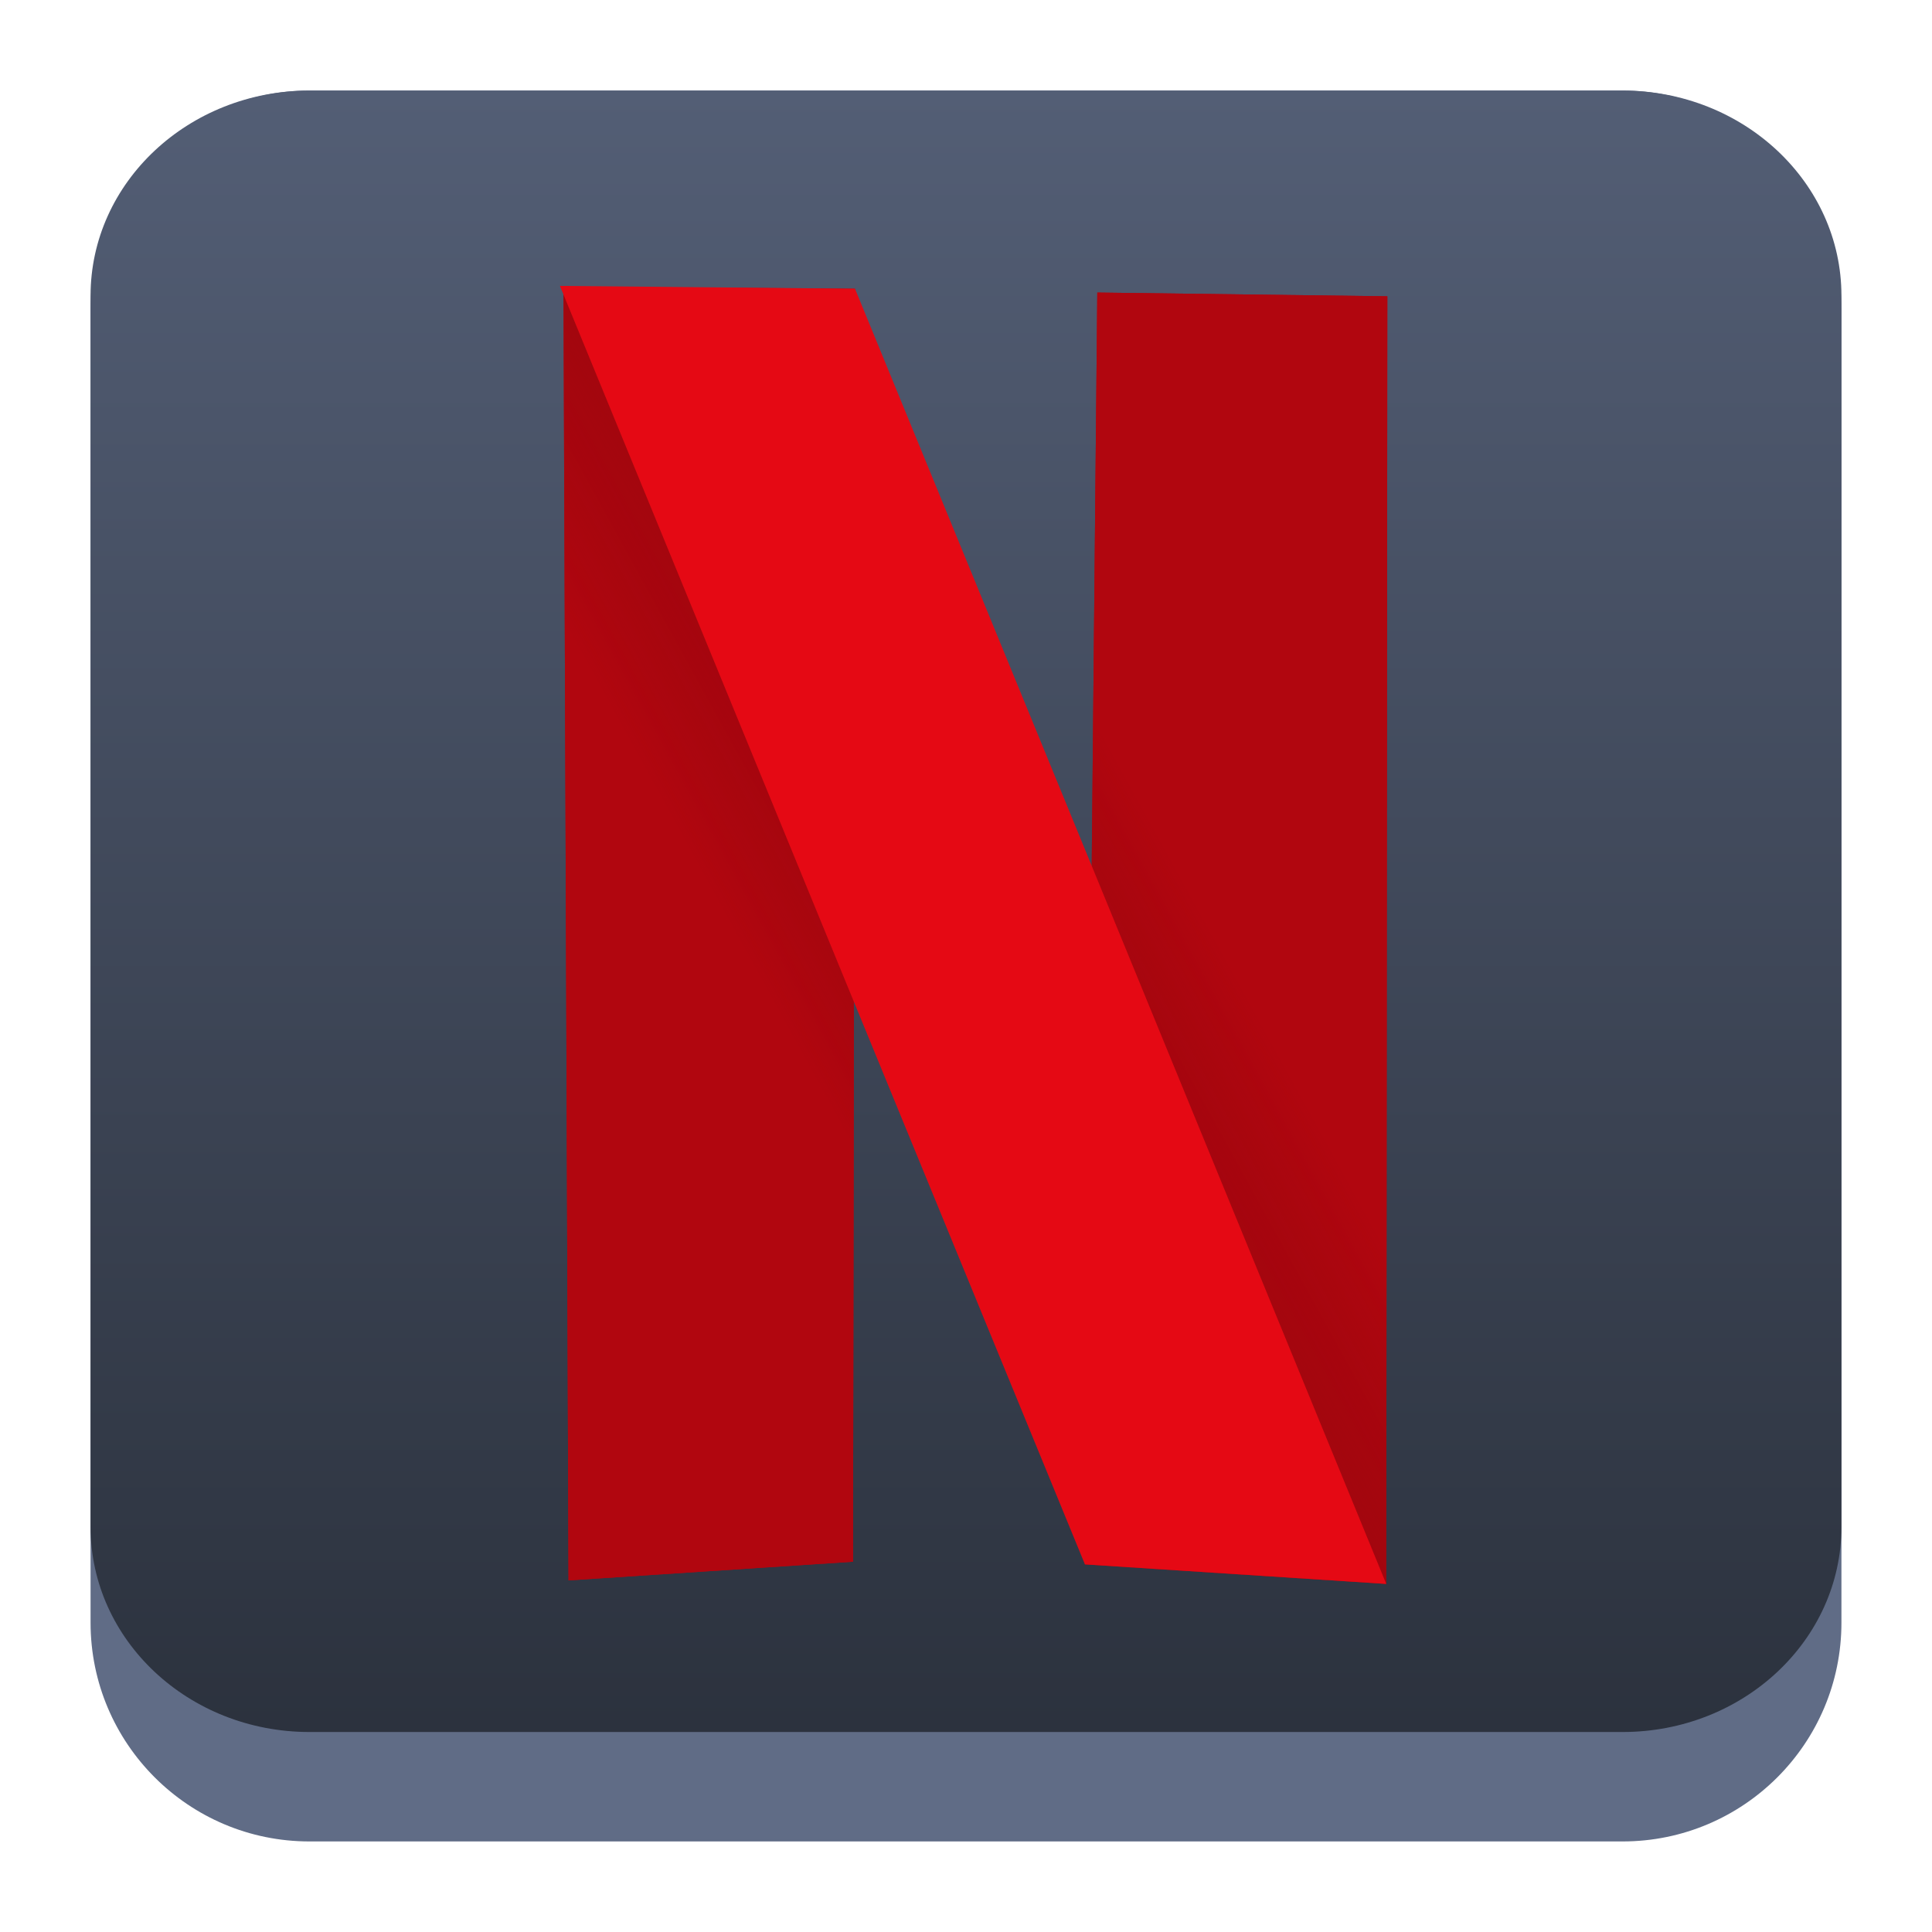 <?xml version="1.0" encoding="UTF-8" standalone="no"?>
<svg
   version="1.1"
   viewBox="0 0 64 64"
   id="svg25"
   sodipodi:docname="netflix-desktop.svg"
   width="64"
   height="64"
   inkscape:version="1.2.1 (9c6d41e410, 2022-07-14)"
   xmlns:inkscape="http://www.inkscape.org/namespaces/inkscape"
   xmlns:sodipodi="http://sodipodi.sourceforge.net/DTD/sodipodi-0.dtd"
   xmlns:xlink="http://www.w3.org/1999/xlink"
   xmlns="http://www.w3.org/2000/svg"
   xmlns:svg="http://www.w3.org/2000/svg"
   xmlns:rdf="http://www.w3.org/1999/02/22-rdf-syntax-ns#"
   xmlns:cc="http://creativecommons.org/ns#"
   xmlns:dc="http://purl.org/dc/elements/1.1/">
  <sodipodi:namedview
     pagecolor="#ffffff"
     bordercolor="#666666"
     borderopacity="1"
     objecttolerance="10"
     gridtolerance="10"
     guidetolerance="10"
     inkscape:pageopacity="0"
     inkscape:pageshadow="2"
     inkscape:window-width="1920"
     inkscape:window-height="1008"
     id="namedview27"
     showgrid="false"
     inkscape:zoom="6.1208931"
     inkscape:cx="21.402106"
     inkscape:cy="24.75129"
     inkscape:window-x="0"
     inkscape:window-y="0"
     inkscape:window-maximized="1"
     inkscape:current-layer="svg25"
     inkscape:showpageshadow="2"
     inkscape:pagecheckerboard="0"
     inkscape:deskcolor="#d1d1d1" />
  <defs
     id="defs7">
    <linearGradient
       id="linearGradient851"
       y2="1"
       gradientUnits="userSpaceOnUse"
       x2="0"
       y1="47">
      <stop
         style="stop-color:#f7cbcd"
         offset="0"
         id="stop2" />
      <stop
         style="stop-color:#fadcde"
         offset="1"
         id="stop4" />
    </linearGradient>
    <linearGradient
       inkscape:collect="always"
       id="linearGradient1463">
      <stop
         style="stop-color:#b1060f;stop-opacity:1;"
         offset="0"
         id="stop1459" />
      <stop
         style="stop-color:#72040a;stop-opacity:0"
         offset="1"
         id="stop1461" />
    </linearGradient>
    <linearGradient
       inkscape:collect="always"
       id="linearGradient1451">
      <stop
         style="stop-color:#e50914;stop-opacity:1"
         offset="0"
         id="stop1447" />
      <stop
         style="stop-color:#e50914;stop-opacity:1"
         offset="1"
         id="stop1449" />
    </linearGradient>
    <style
       type="text/css"
       id="style835" />
    <style
       type="text/css"
       id="style837" />
    <filter
       id="filter1057"
       x="-0.027"
       y="-0.027"
       width="1.054"
       height="1.054"
       color-interpolation-filters="sRGB">
      <feGaussianBlur
         stdDeviation="0.619"
         id="feGaussianBlur839" />
    </filter>
    <linearGradient
       id="linearGradient1053"
       x1="-127"
       x2="-72"
       y1="60"
       y2="5"
       gradientTransform="matrix(0.265,0,0,0.265,34.793,-0.135)"
       gradientUnits="userSpaceOnUse">
      <stop
         stop-color="#dee0e2"
         offset="0"
         id="stop842"
         style="stop-color:#32373c;stop-opacity:1" />
      <stop
         stop-color="#f1f3f5"
         stop-opacity=".996"
         offset="1"
         id="stop844"
         style="stop-color:#46505a;stop-opacity:0.996" />
    </linearGradient>
    <linearGradient
       inkscape:collect="always"
       xlink:href="#linearGradient22063"
       id="linearGradient22065"
       x1="-14"
       y1="6"
       x2="-14"
       y2="-10"
       gradientUnits="userSpaceOnUse"
       gradientTransform="matrix(3.625,0,0,3.625,82.75,39.25)" />
    <linearGradient
       inkscape:collect="always"
       id="linearGradient22063">
      <stop
         style="stop-color:#292f3a;stop-opacity:1;"
         offset="0"
         id="stop22059" />
      <stop
         style="stop-color:#535e75;stop-opacity:1;"
         offset="1"
         id="stop22061" />
    </linearGradient>
    <linearGradient
       id="a-3"
       y1="543.8"
       y2="503.8"
       x2="0"
       gradientUnits="userSpaceOnUse">
      <stop
         stop-color="#197cf1"
         id="stop7" />
      <stop
         offset="1"
         stop-color="#20bcfa"
         id="stop9" />
    </linearGradient>
    <linearGradient
       inkscape:collect="always"
       xlink:href="#linearGradient1463"
       id="linearGradient1465-3"
       x1="-113.639"
       y1="-32.371"
       x2="-61.558"
       y2="-57.128"
       gradientUnits="userSpaceOnUse" />
    <linearGradient
       inkscape:collect="always"
       xlink:href="#linearGradient1451"
       id="linearGradient1455-5"
       x1="-103.483"
       y1="-65.829"
       x2="-37.25"
       y2="73.267"
       gradientUnits="userSpaceOnUse" />
    <linearGradient
       inkscape:collect="always"
       xlink:href="#linearGradient1463"
       id="linearGradient874"
       gradientUnits="userSpaceOnUse"
       gradientTransform="rotate(180,-66.97,4.047)"
       x1="-113.639"
       y1="-32.371"
       x2="-61.558"
       y2="-57.128" />
  </defs>
  <g
     fill="#5e4aa6"
     id="g867">
    <g
       transform="translate(-76.881,-23.026)"
       id="g861">
      <circle
         cx="-1248.7"
         cy="-1241.6"
         r="0"
         id="circle849" />
      <circle
         cx="-1140.3"
         cy="-1301.8"
         r="0"
         id="circle851" />
      <circle
         cx="-978.95"
         cy="-1316.3"
         r="0"
         id="circle853" />
      <circle
         cx="120.52"
         cy="-50.805"
         r="0"
         fill-rule="evenodd"
         id="circle855" />
      <circle
         cx="-972.45"
         cy="-1325.3"
         r="0"
         id="circle857" />
      <circle
         cx="127.04"
         cy="-59.816"
         r="0"
         fill-rule="evenodd"
         id="circle859" />
    </g>
    <circle
       cx="-1248.7"
       cy="-1241.6"
       r="0"
       id="circle863" />
    <circle
       cx="-149.15"
       cy="23.855"
       r="0"
       fill-rule="evenodd"
       id="circle865" />
  </g>
  <path
     d="m 3,10.25 c 0,-4.004 3.246,-7.25 7.25,-7.25 h 43.5 c 4.004,0 7.25,3.246 7.25,7.25 v 43.5 c 0,4.004 -3.246,7.25 -7.25,7.25 H 10.25 C 6.246,61 3,57.754 3,53.75 Z"
     id="path736"
     style="fill:#606c86;fill-opacity:1;stroke-width:3.625" />
  <path
     d="M 3,9.797 C 3,6.043 6.246,3 10.25,3 h 43.5 c 4.004,0 7.25,3.043 7.25,6.797 V 50.578 c 0,3.754 -3.246,6.797 -7.25,6.797 H 10.25 c -4.004,0 -7.25,-3.043 -7.25,-6.797 z"
     id="path738"
     style="fill:url(#linearGradient22065);fill-opacity:1;stroke-width:3.625" />
  <g
     id="g1476-6"
     transform="matrix(0.271,0,0,0.234,50.28,29.746)">
    <path
       inkscape:connector-curvature="0"
       id="path1441-2"
       d="m -116.663,-86.513 0.624,183.124 34.774,-2.646 0.241,-180.214 z"
       style="fill:#b1060f;fill-opacity:1;stroke:none;stroke-width:0.265px;stroke-linecap:butt;stroke-linejoin:miter;stroke-opacity:1" />
    <path
       sodipodi:nodetypes="cccc"
       inkscape:connector-curvature="0"
       id="path1445-9"
       d="m -51.405,-85.704 -1.512,180.047 36.834,2.765 0.132,-182.283"
       style="fill:#b1060f;fill-opacity:1;stroke:none;stroke-width:0.265px;stroke-linecap:butt;stroke-linejoin:miter;stroke-opacity:1" />
    <path
       style="fill:url(#linearGradient1465-3);fill-opacity:1;stroke:none;stroke-width:0.265px;stroke-linecap:butt;stroke-linejoin:miter;stroke-opacity:1"
       d="m -116.663,-86.513 0.624,183.124 34.774,-2.646 0.241,-180.214 z"
       id="path1457-1"
       inkscape:connector-curvature="0" />
    <path
       sodipodi:nodetypes="ccccc"
       inkscape:connector-curvature="0"
       id="path1467-2"
       d="m -16.083,97.108 0.132,-182.283 -35.454,-0.529 -1.512,180.047 z"
       style="fill:url(#linearGradient874);fill-opacity:1;stroke:none;stroke-width:0.265px;stroke-linecap:butt;stroke-linejoin:miter;stroke-opacity:1" />
    <path
       inkscape:connector-curvature="0"
       id="path1439-7"
       d="m -117.09,-86.646 64.173,180.989 36.834,2.765 -64.941,-183.356 z"
       style="fill:url(#linearGradient1455-5);fill-opacity:1;stroke:none;stroke-width:0.265px;stroke-linecap:butt;stroke-linejoin:miter;stroke-opacity:1" />
  </g>
</svg>
